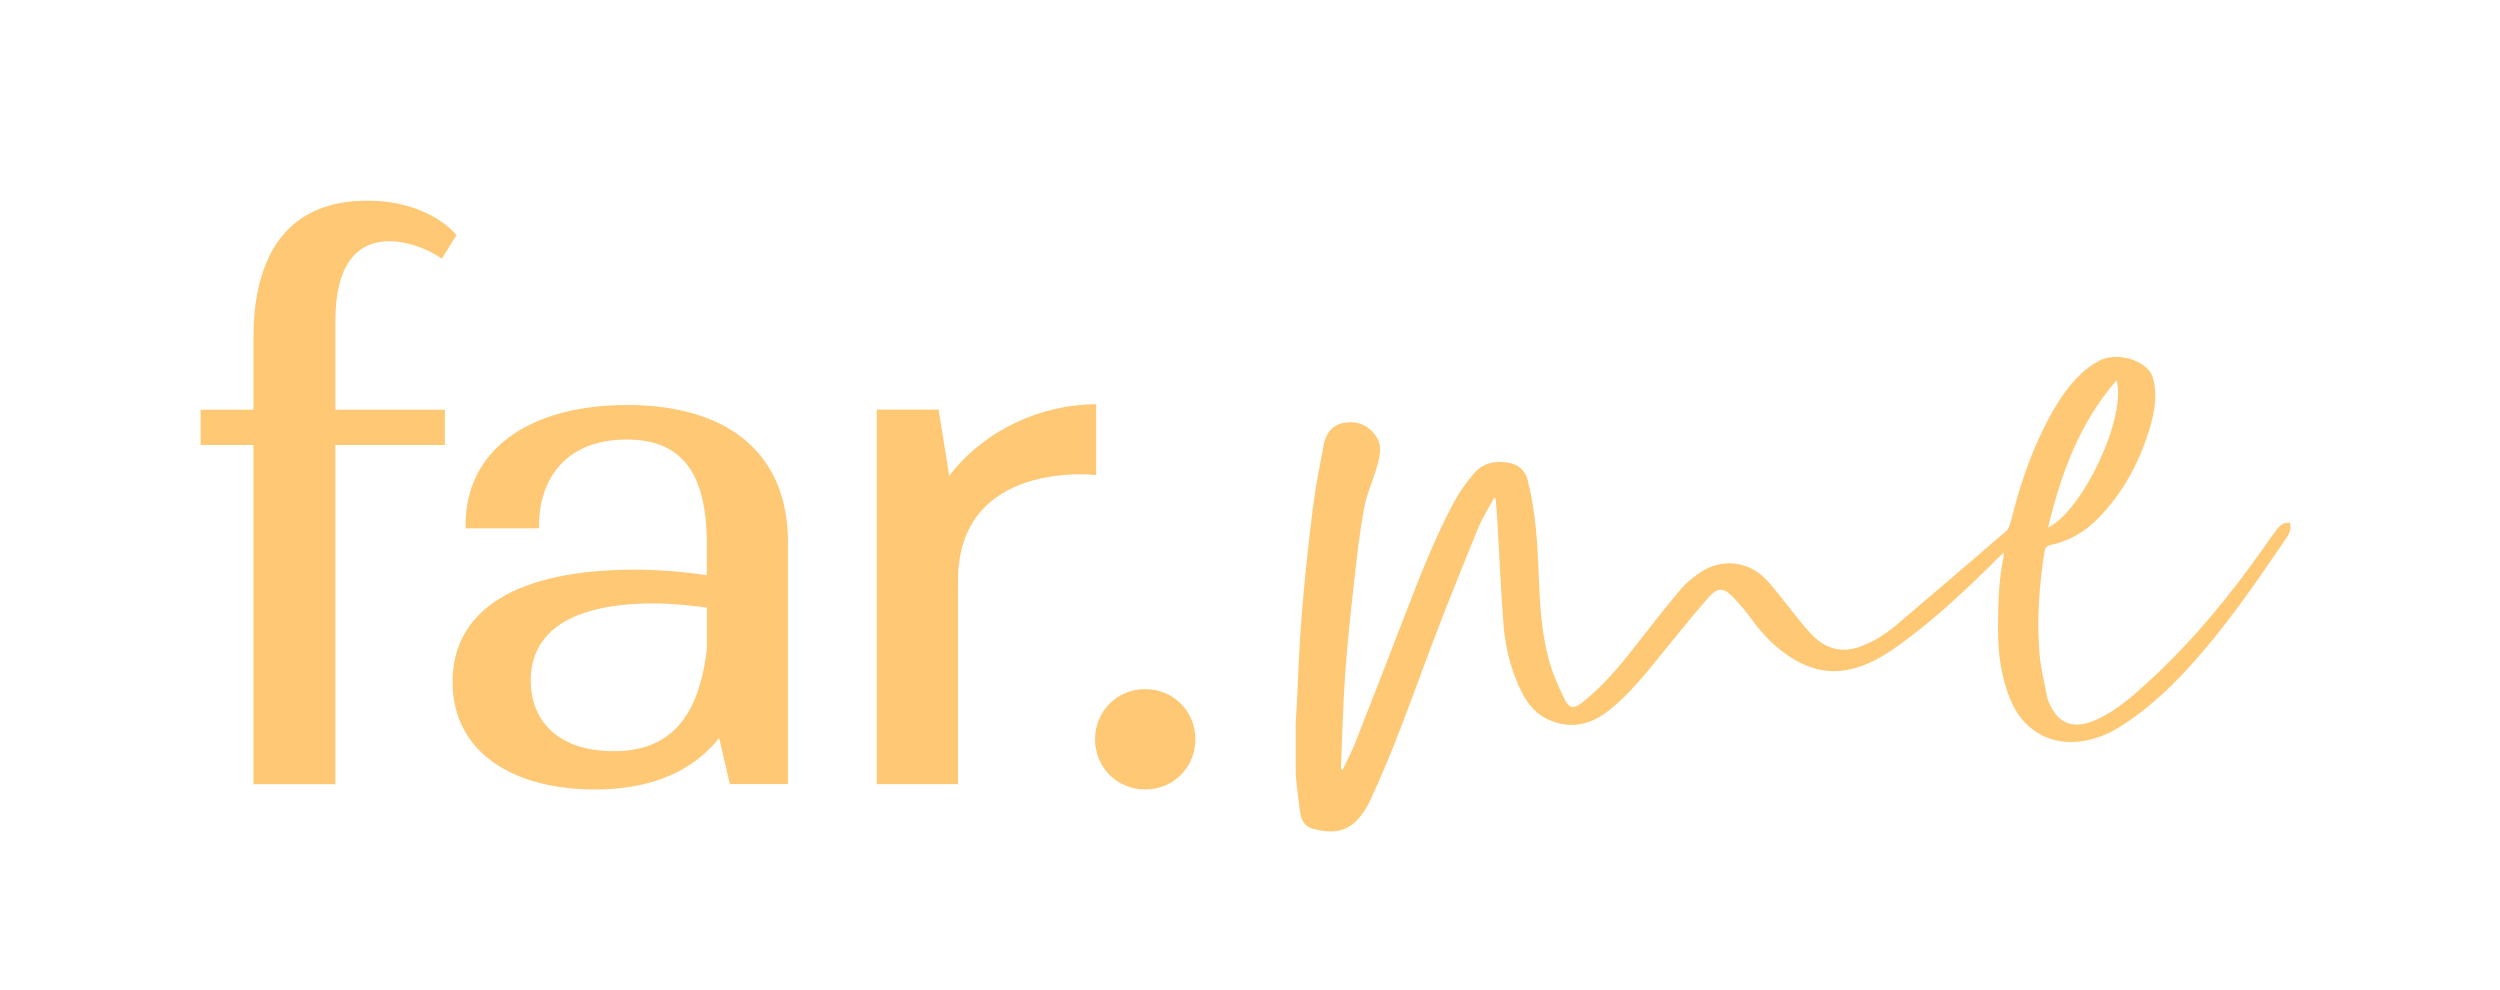 <svg width="101" height="40" viewBox="0 0 101 40" fill="none" xmlns="http://www.w3.org/2000/svg">
<path d="M46.267 31.895C45.132 31.895 44.24 31.005 44.24 29.868C44.24 28.732 45.129 27.841 46.267 27.841C47.405 27.841 48.294 28.73 48.294 29.868C48.292 31.005 47.403 31.895 46.267 31.895Z" fill="#FFC875"/>
<path d="M10.239 31.68V17.974H8.105V16.552H10.239V13.66C10.239 10.027 11.829 8.107 14.833 8.107C17.252 8.107 18.33 9.372 18.376 9.427L18.44 9.503L17.845 10.455L17.726 10.371C17.716 10.364 16.817 9.747 15.732 9.747C14.305 9.747 13.55 10.854 13.55 12.95V16.554H17.974V17.977H13.55V31.682H10.239V31.68Z" fill="#FFC875"/>
<path d="M24.022 31.895C22.413 31.895 21.029 31.536 20.018 30.858C18.883 30.095 18.283 28.95 18.283 27.547C18.283 24.624 20.893 23.015 25.63 23.015C26.586 23.015 27.593 23.092 28.553 23.24V21.949C28.553 19.088 27.526 17.757 25.32 17.757C22.707 17.757 21.777 19.54 21.777 21.206V21.345H18.809V21.206C18.809 18.218 21.316 16.363 25.351 16.363C29.469 16.363 31.833 18.376 31.833 21.885V31.677H29.486L29.053 29.815C27.958 31.197 26.266 31.895 24.022 31.895ZM26.405 24.378C24.139 24.378 21.44 24.923 21.44 27.518C21.44 28.888 22.322 30.348 24.796 30.348C27.024 30.348 28.219 29.043 28.556 26.242V24.547C27.944 24.464 27.169 24.378 26.405 24.378Z" fill="#FFC875"/>
<path d="M35.423 31.68V16.549H37.918L38.351 19.222C39.759 17.381 42.046 16.332 44.286 16.332V19.193C44.283 19.191 38.702 18.533 38.702 23.476V31.68H35.423Z" fill="#FFC875"/>
<path d="M52.345 29.239C52.374 28.725 52.412 28.213 52.429 27.699C52.508 25.288 52.744 22.888 53.043 20.493C53.148 19.644 53.32 18.801 53.481 17.959C53.569 17.496 53.83 17.156 54.317 17.08C54.836 16.996 55.276 17.173 55.581 17.605C55.847 17.976 55.756 18.397 55.648 18.789C55.488 19.369 55.223 19.929 55.113 20.517C54.931 21.487 54.822 22.47 54.712 23.452C54.571 24.719 54.432 25.988 54.343 27.26C54.255 28.507 54.229 29.757 54.176 31.007C54.174 31.036 54.181 31.065 54.236 31.108C54.408 30.744 54.602 30.388 54.75 30.013C55.412 28.335 56.062 26.652 56.712 24.97C57.329 23.378 57.936 21.784 58.746 20.275C58.964 19.869 59.243 19.489 59.54 19.135C59.91 18.693 60.424 18.598 60.969 18.7C61.363 18.774 61.619 19.011 61.722 19.415C62.038 20.66 62.114 21.929 62.164 23.206C62.21 24.358 62.264 25.515 62.566 26.631C62.712 27.178 62.946 27.706 63.192 28.218C63.393 28.636 63.574 28.655 63.943 28.364C64.729 27.738 65.379 26.985 65.993 26.196C66.615 25.395 67.236 24.595 67.889 23.823C68.132 23.533 68.441 23.285 68.761 23.081C69.591 22.558 70.637 22.678 71.323 23.385C71.713 23.789 72.04 24.253 72.397 24.688C72.676 25.027 72.939 25.386 73.252 25.694C73.79 26.225 74.426 26.392 75.165 26.119C75.702 25.921 76.175 25.622 76.606 25.257C78.095 23.99 79.582 22.723 81.059 21.447C81.157 21.363 81.207 21.2 81.24 21.064C81.563 19.752 81.981 18.473 82.586 17.264C82.985 16.465 83.439 15.696 84.099 15.077C84.305 14.883 84.546 14.718 84.795 14.58C85.394 14.247 86.418 14.453 86.836 14.991C86.941 15.124 87.003 15.311 87.032 15.483C87.149 16.171 87.001 16.834 86.793 17.484C86.379 18.779 85.734 19.943 84.783 20.923C84.228 21.494 83.566 21.877 82.777 22.032C82.71 22.047 82.622 22.145 82.61 22.214C82.385 23.607 82.278 25.008 82.397 26.416C82.447 27.006 82.6 27.587 82.706 28.173C82.715 28.22 82.734 28.266 82.751 28.311C83.105 29.22 83.724 29.485 84.62 29.105C85.457 28.751 86.124 28.156 86.781 27.556C88.552 25.938 90.065 24.097 91.444 22.14C91.614 21.898 91.781 21.657 91.96 21.423C92.034 21.327 92.118 21.227 92.219 21.165C92.297 21.117 92.412 21.126 92.51 21.11C92.517 21.208 92.551 21.313 92.527 21.404C92.498 21.521 92.441 21.633 92.371 21.733C91.133 23.55 89.895 25.369 88.401 26.994C87.574 27.893 86.68 28.718 85.636 29.368C85.096 29.705 84.505 29.925 83.867 29.97C82.694 30.054 81.709 29.423 81.238 28.309C80.836 27.358 80.712 26.358 80.719 25.335C80.724 24.387 80.746 23.438 80.942 22.506C80.949 22.467 80.949 22.427 80.956 22.319C80.858 22.412 80.798 22.467 80.741 22.525C79.486 23.77 78.207 24.986 76.773 26.026C76.073 26.533 75.337 26.973 74.462 27.09C73.737 27.188 73.061 26.992 72.447 26.621C71.782 26.22 71.242 25.675 70.786 25.044C70.561 24.733 70.315 24.437 70.049 24.157C69.643 23.727 69.397 23.71 69.012 24.15C68.355 24.9 67.733 25.677 67.105 26.452C66.471 27.233 65.84 28.02 65.056 28.658C64.332 29.248 63.527 29.485 62.616 29.098C62.083 28.873 61.729 28.471 61.478 27.965C61.05 27.104 60.814 26.186 60.742 25.238C60.634 23.837 60.572 22.431 60.491 21.028C60.474 20.732 60.446 20.436 60.424 20.137C60.403 20.132 60.379 20.125 60.357 20.12C60.142 20.526 59.889 20.921 59.714 21.344C59.043 22.991 58.373 24.64 57.749 26.306C56.985 28.347 56.263 30.403 55.335 32.379C55.233 32.599 55.099 32.81 54.946 32.998C54.453 33.615 53.837 33.703 53.014 33.474C52.749 33.4 52.594 33.178 52.546 32.92C52.477 32.551 52.443 32.176 52.398 31.803C52.376 31.634 52.364 31.466 52.348 31.297C52.345 30.613 52.345 29.927 52.345 29.239ZM82.741 21.32C84.175 20.591 85.925 16.829 85.507 15.364C84.013 17.092 83.265 19.121 82.741 21.32Z" fill="#FFC875"/>
</svg>
